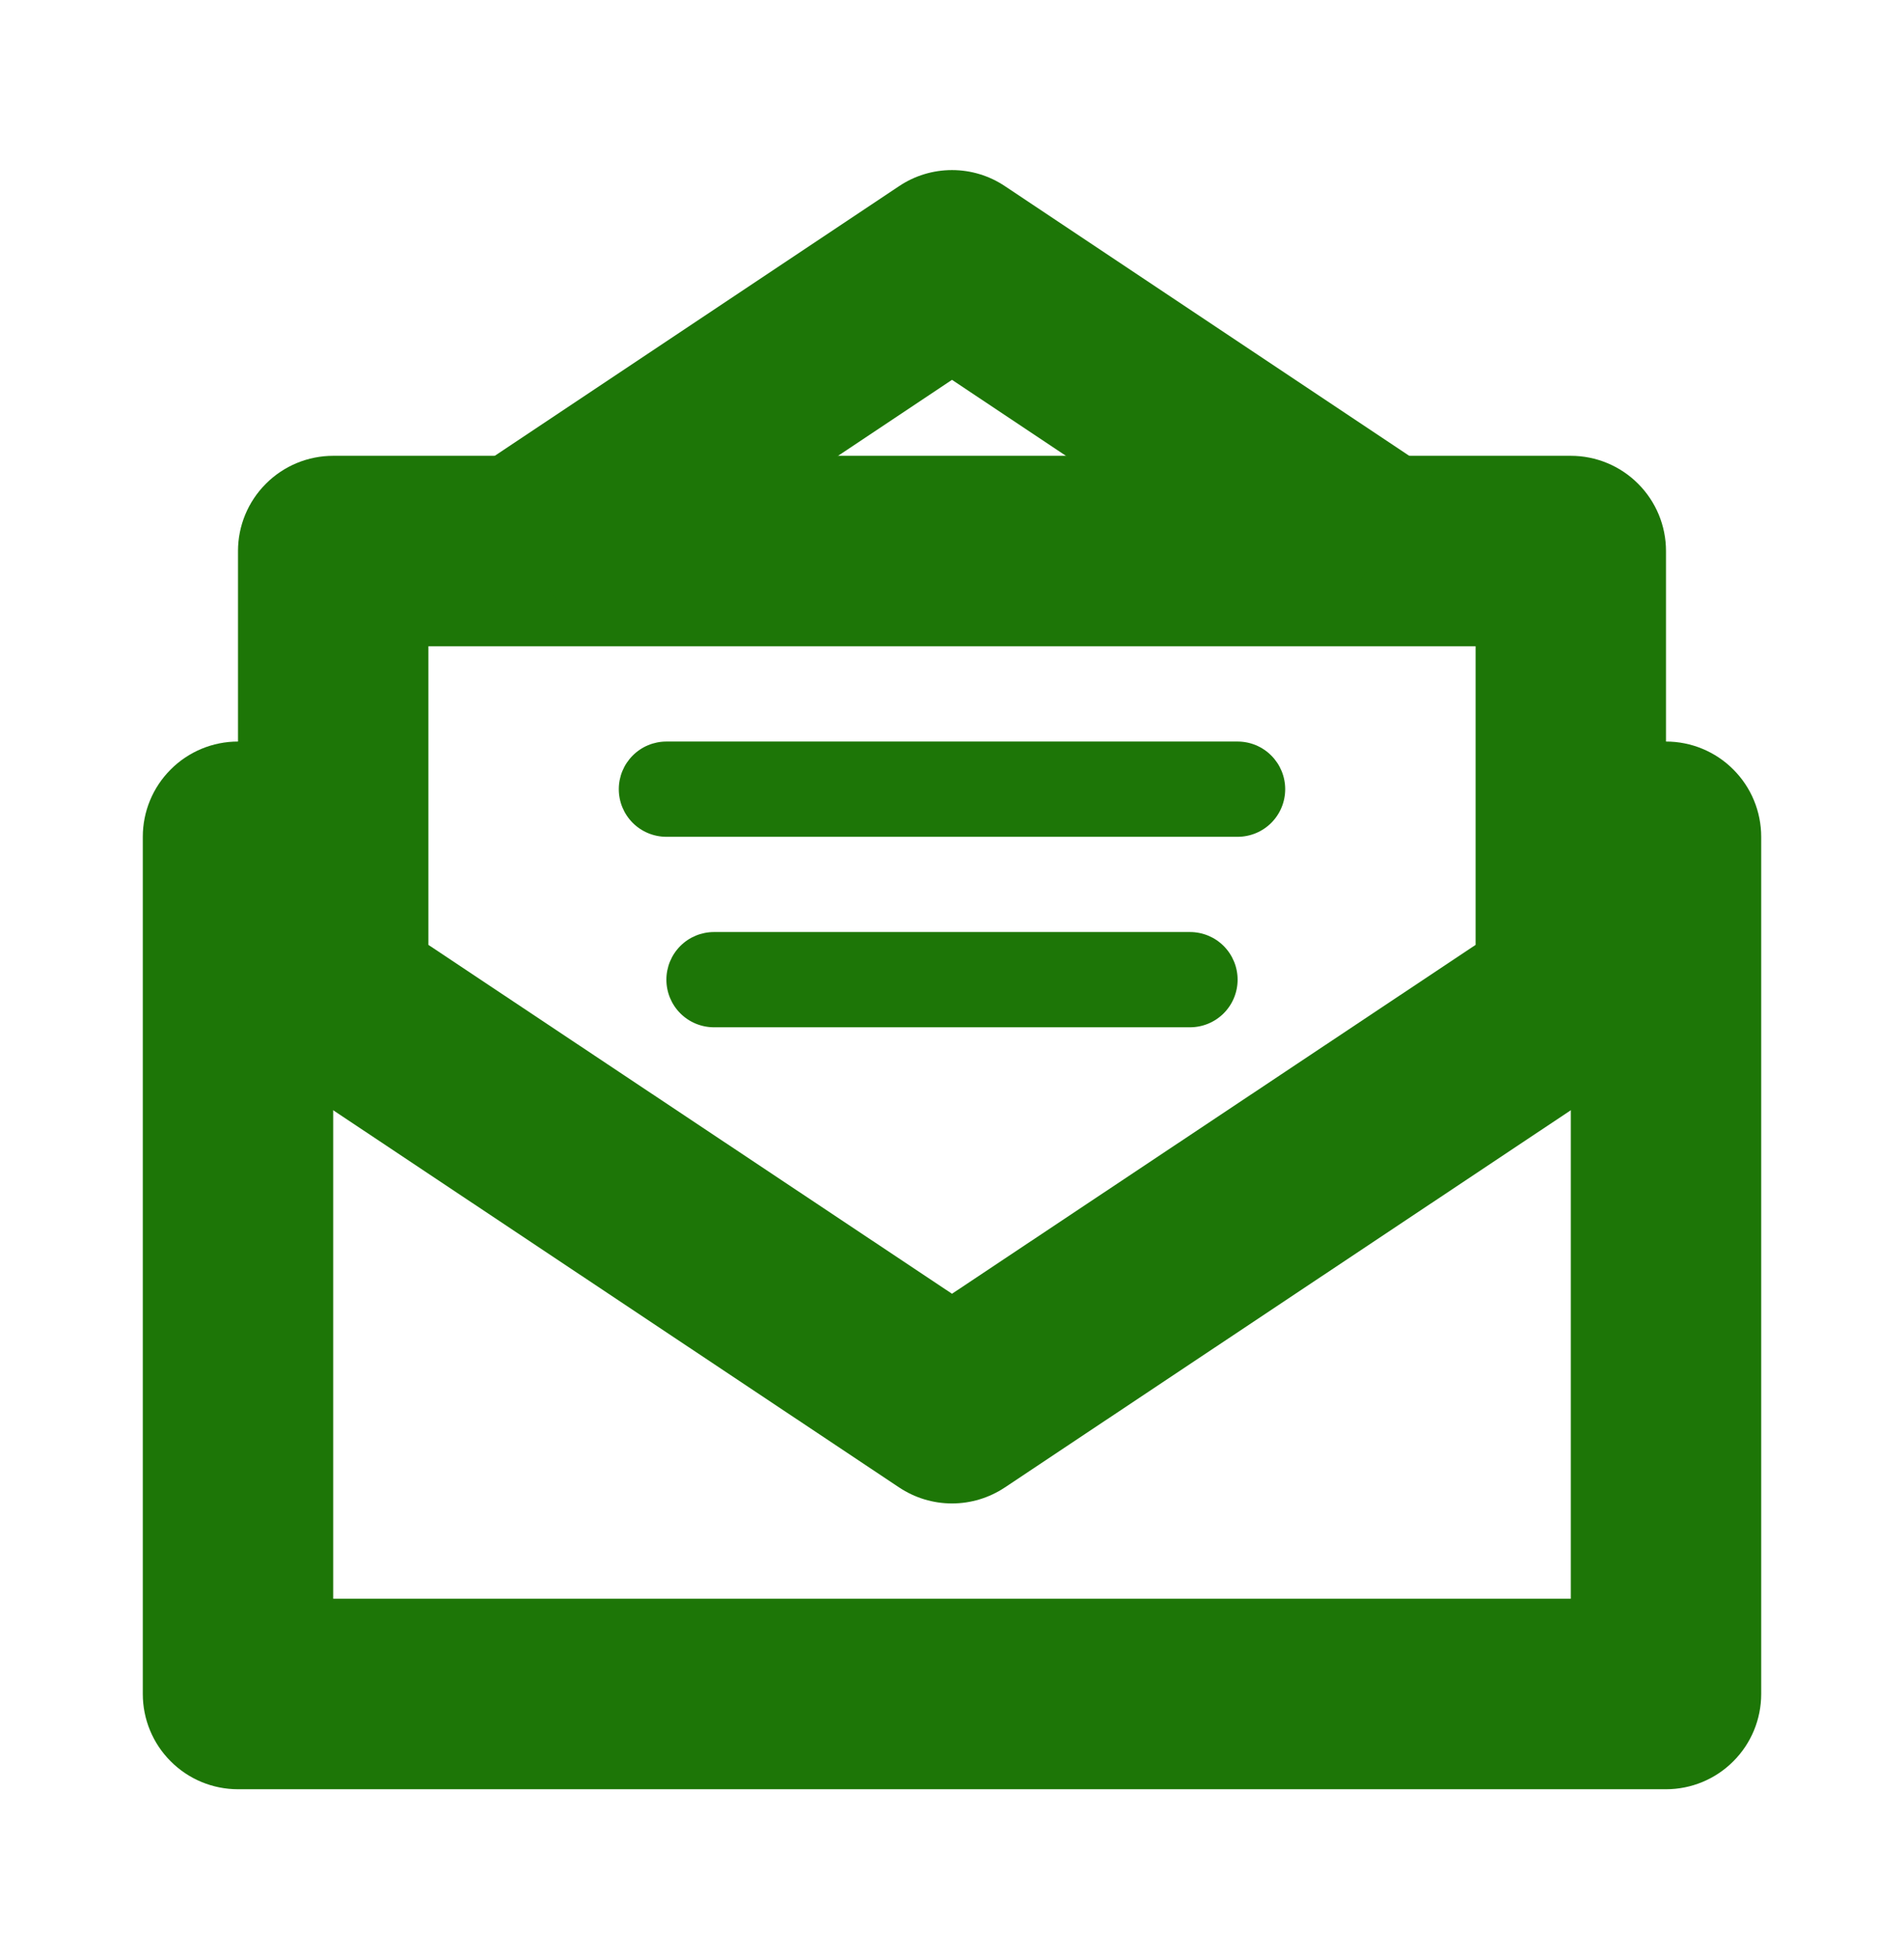 <svg width="35" height="36" viewBox="0 0 35 36" fill="none" xmlns="http://www.w3.org/2000/svg">
<path d="M30.625 15.375V31.125H4.375V15.375" stroke="#1D7607" stroke-width="2" stroke-linecap="round" stroke-linejoin="round"/>
<path d="M9.625 10.125L17.5 4.875L25.375 10.125M17.5 25.875L6.125 18.297V10.125H28.875V18.297L17.5 25.875Z" stroke="#1D7607" stroke-width="2" stroke-linejoin="round"/>
<path d="M12.25 14.5H22.75M13.125 18H21.875" stroke="#1D7607" stroke-linecap="round"/>
<path fill-rule="evenodd" clip-rule="evenodd" d="M4.375 13.625C4.839 13.625 5.284 13.809 5.612 14.138C5.941 14.466 6.125 14.911 6.125 15.375V29.375H28.875V15.375C28.875 14.911 29.059 14.466 29.388 14.138C29.716 13.809 30.161 13.625 30.625 13.625C31.089 13.625 31.534 13.809 31.862 14.138C32.191 14.466 32.375 14.911 32.375 15.375V31.125C32.375 31.589 32.191 32.034 31.862 32.362C31.534 32.691 31.089 32.875 30.625 32.875H4.375C3.911 32.875 3.466 32.691 3.138 32.362C2.809 32.034 2.625 31.589 2.625 31.125V15.375C2.625 14.911 2.809 14.466 3.138 14.138C3.466 13.809 3.911 13.625 4.375 13.625Z" fill="#1D7607"/>
<path fill-rule="evenodd" clip-rule="evenodd" d="M4.375 10.125C4.375 9.661 4.559 9.216 4.888 8.888C5.216 8.559 5.661 8.375 6.125 8.375H28.875C29.339 8.375 29.784 8.559 30.112 8.888C30.441 9.216 30.625 9.661 30.625 10.125V18.297C30.625 18.586 30.553 18.869 30.417 19.123C30.281 19.377 30.084 19.594 29.845 19.753L18.47 27.331C18.182 27.522 17.845 27.624 17.5 27.624C17.155 27.624 16.818 27.522 16.53 27.331L5.155 19.753C4.916 19.594 4.719 19.377 4.583 19.123C4.446 18.869 4.375 18.586 4.375 18.297V10.125ZM7.875 11.875V17.361L17.5 23.771L27.125 17.361V11.875H7.875Z" fill="#1D7607"/>
<path fill-rule="evenodd" clip-rule="evenodd" d="M16.529 3.419C16.816 3.227 17.154 3.125 17.5 3.125C17.846 3.125 18.184 3.227 18.471 3.419L26.346 8.669L24.404 11.581L17.5 6.979L10.596 11.581L8.654 8.669L16.529 3.419ZM11.375 14.5C11.375 14.268 11.467 14.046 11.631 13.882C11.795 13.717 12.018 13.625 12.25 13.625H22.75C22.982 13.625 23.205 13.717 23.369 13.882C23.533 14.046 23.625 14.268 23.625 14.5C23.625 14.732 23.533 14.955 23.369 15.119C23.205 15.283 22.982 15.375 22.75 15.375H12.25C12.018 15.375 11.795 15.283 11.631 15.119C11.467 14.955 11.375 14.732 11.375 14.5ZM12.25 18C12.25 17.768 12.342 17.546 12.506 17.381C12.67 17.217 12.893 17.125 13.125 17.125H21.875C22.107 17.125 22.33 17.217 22.494 17.381C22.658 17.546 22.75 17.768 22.75 18C22.75 18.232 22.658 18.455 22.494 18.619C22.33 18.783 22.107 18.875 21.875 18.875H13.125C12.893 18.875 12.67 18.783 12.506 18.619C12.342 18.455 12.25 18.232 12.25 18Z" fill="#1D7607"/>
</svg>
